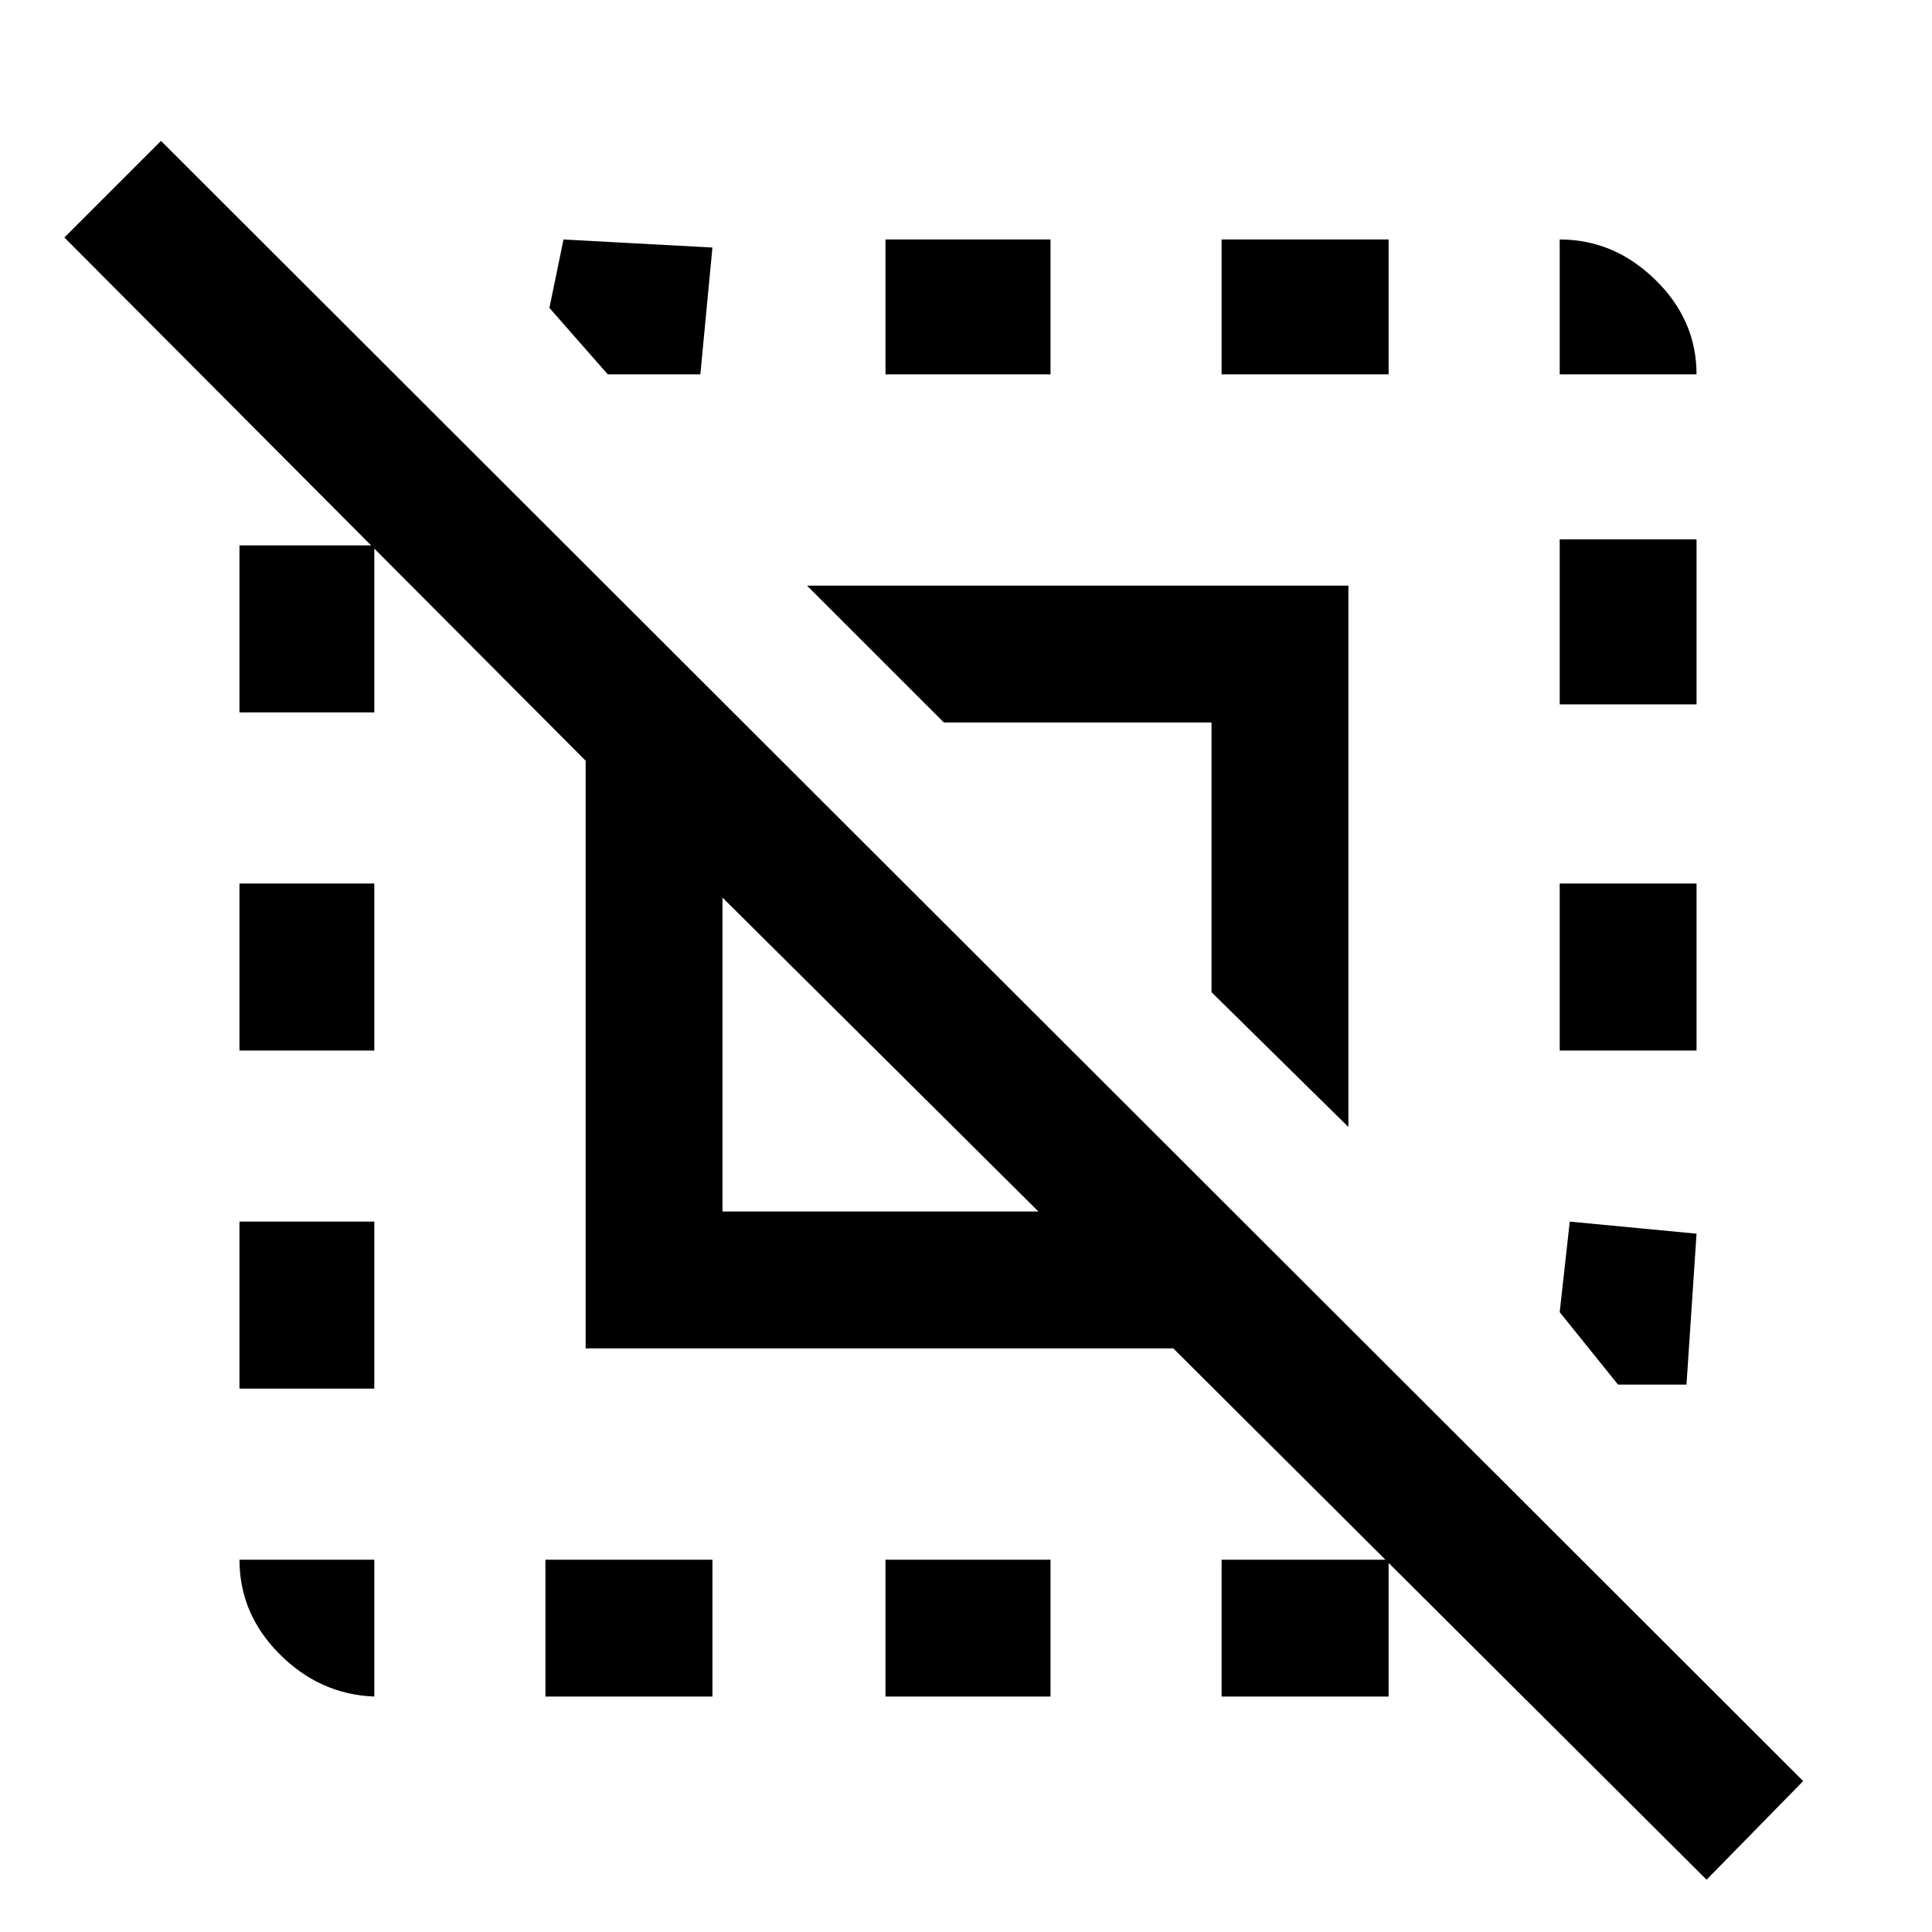 <svg xmlns="http://www.w3.org/2000/svg" height="40" width="40"><path d="m35.333 38.917-11.041-11H12.125V15.75L1.333 4.917l2-2 34 33.958ZM7.75 35.125q-1.125-.042-1.958-.875-.834-.833-.834-1.958H7.75ZM4.958 28.75v-3.458H7.75v3.458Zm0-7v-3.458H7.75v3.458Zm0-7v-3.458H7.75v3.458Zm6.334 20.375v-2.833h3.458v2.833ZM12.583 7.75l-1.208-1.375.292-1.417 3.083.167-.25 2.625Zm2.375 17.333H21.5l-6.542-6.5Zm12.959-1.75-2.834-2.791v-5.584h-5.541l-2.834-2.833h11.209Zm-9.584 11.792v-2.833h3.417v2.833Zm0-27.375V4.958h3.417V7.75Zm6.959 27.375v-2.833h3.458v2.833Zm0-27.375V4.958h3.458V7.75ZM33.5 28.667l-1.208-1.5.208-1.875 2.625.25-.208 3.125Zm-1.208-6.917v-3.458h2.833v3.458Zm0-7.167v-3.416h2.833v3.416Zm0-6.833V4.958q1.125 0 1.979.834.854.833.854 1.958Z"/></svg>